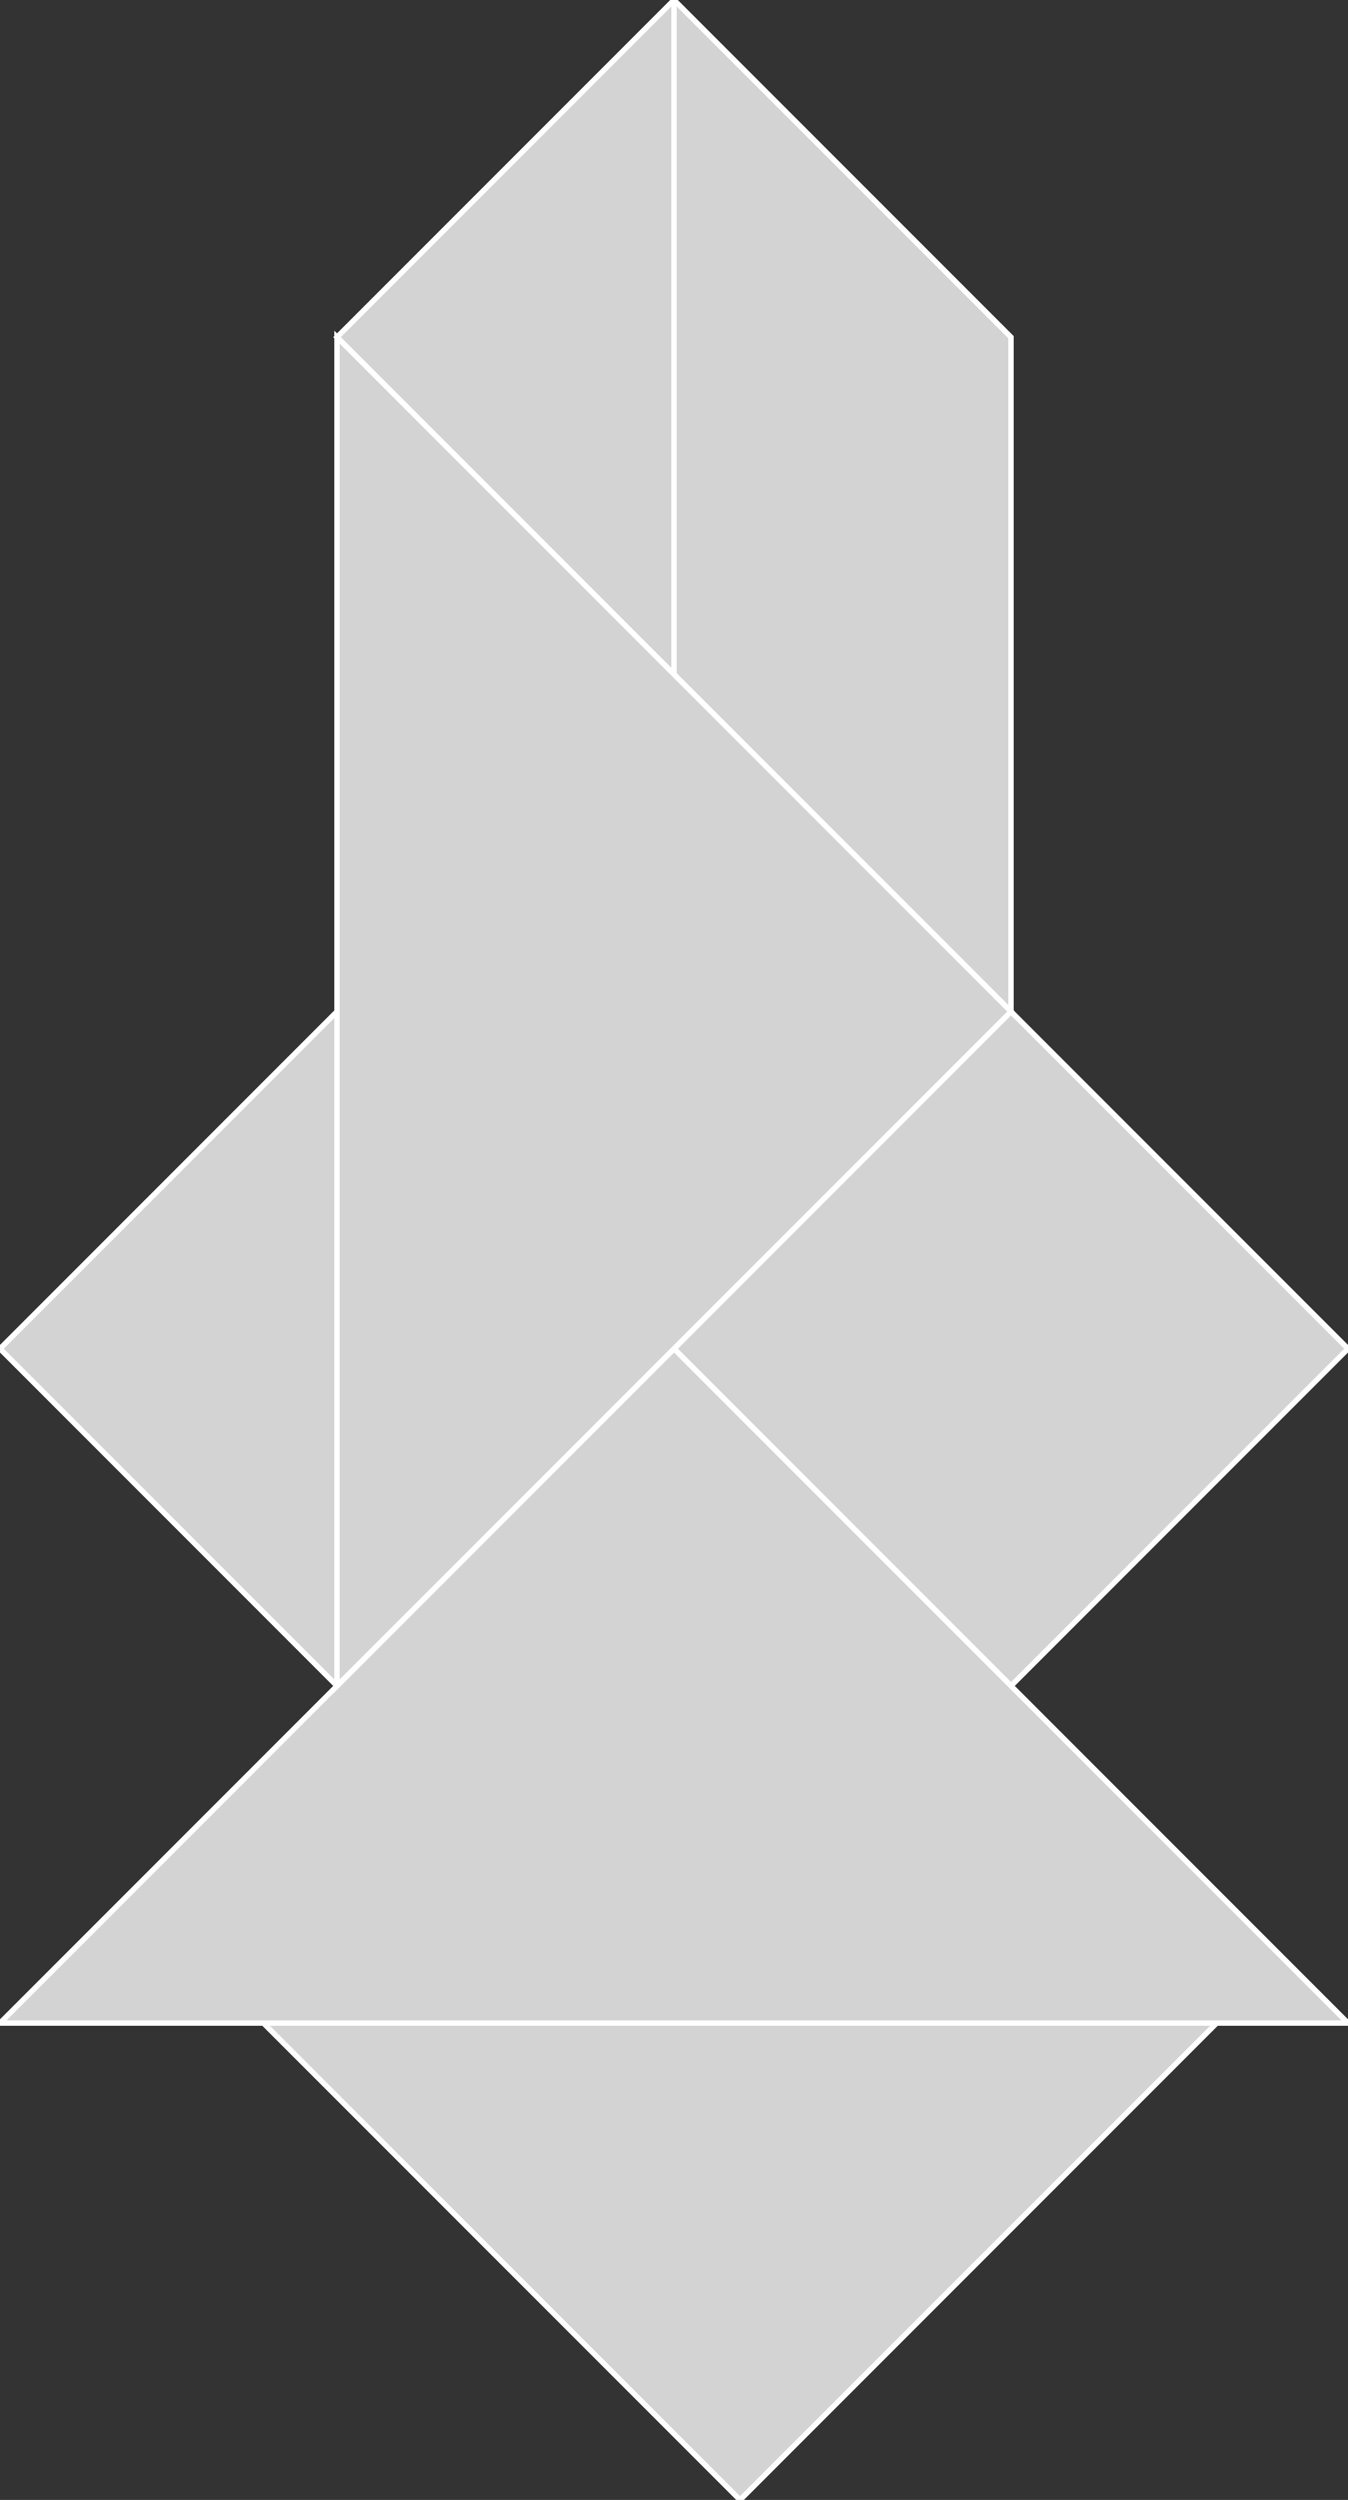 <?xml version="1.0" encoding="utf-8"?>
<svg baseProfile="full" height="100%" version="1.1" viewBox="0 0 250.647 464.588" width="100%" xmlns="http://www.w3.org/2000/svg" xmlns:ev="http://www.w3.org/2001/xml-events" xmlns:xlink="http://www.w3.org/1999/xlink"><rect x="0" y="0" width="250.647" height="464.588" fill="#333333" stroke="none"/><defs/><polygon fill="lightgray" id="1" points="187.985,187.985 125.324,250.647 187.985,313.309 250.647,250.647" stroke="white" strokewidth="1"/><polygon fill="lightgray" id="2" points="125.324,0.0 187.985,62.662 187.985,187.985 125.324,125.324" stroke="white" strokewidth="1"/><polygon fill="lightgray" id="3" points="125.324,125.324 62.662,62.662 125.324,0.0" stroke="white" strokewidth="1"/><polygon fill="lightgray" id="4" points="62.662,313.309 1.4210854715202004e-14,250.647 62.662,187.985" stroke="white" strokewidth="1"/><polygon fill="lightgray" id="5" points="137.603,464.588 48.985,375.971 226.22,375.971" stroke="white" strokewidth="1"/><polygon fill="lightgray" id="6" points="0.0,375.971 250.647,375.971 125.324,250.647" stroke="white" strokewidth="1"/><polygon fill="lightgray" id="7" points="62.662,313.309 187.985,187.985 62.662,62.662" stroke="white" strokewidth="1"/></svg>